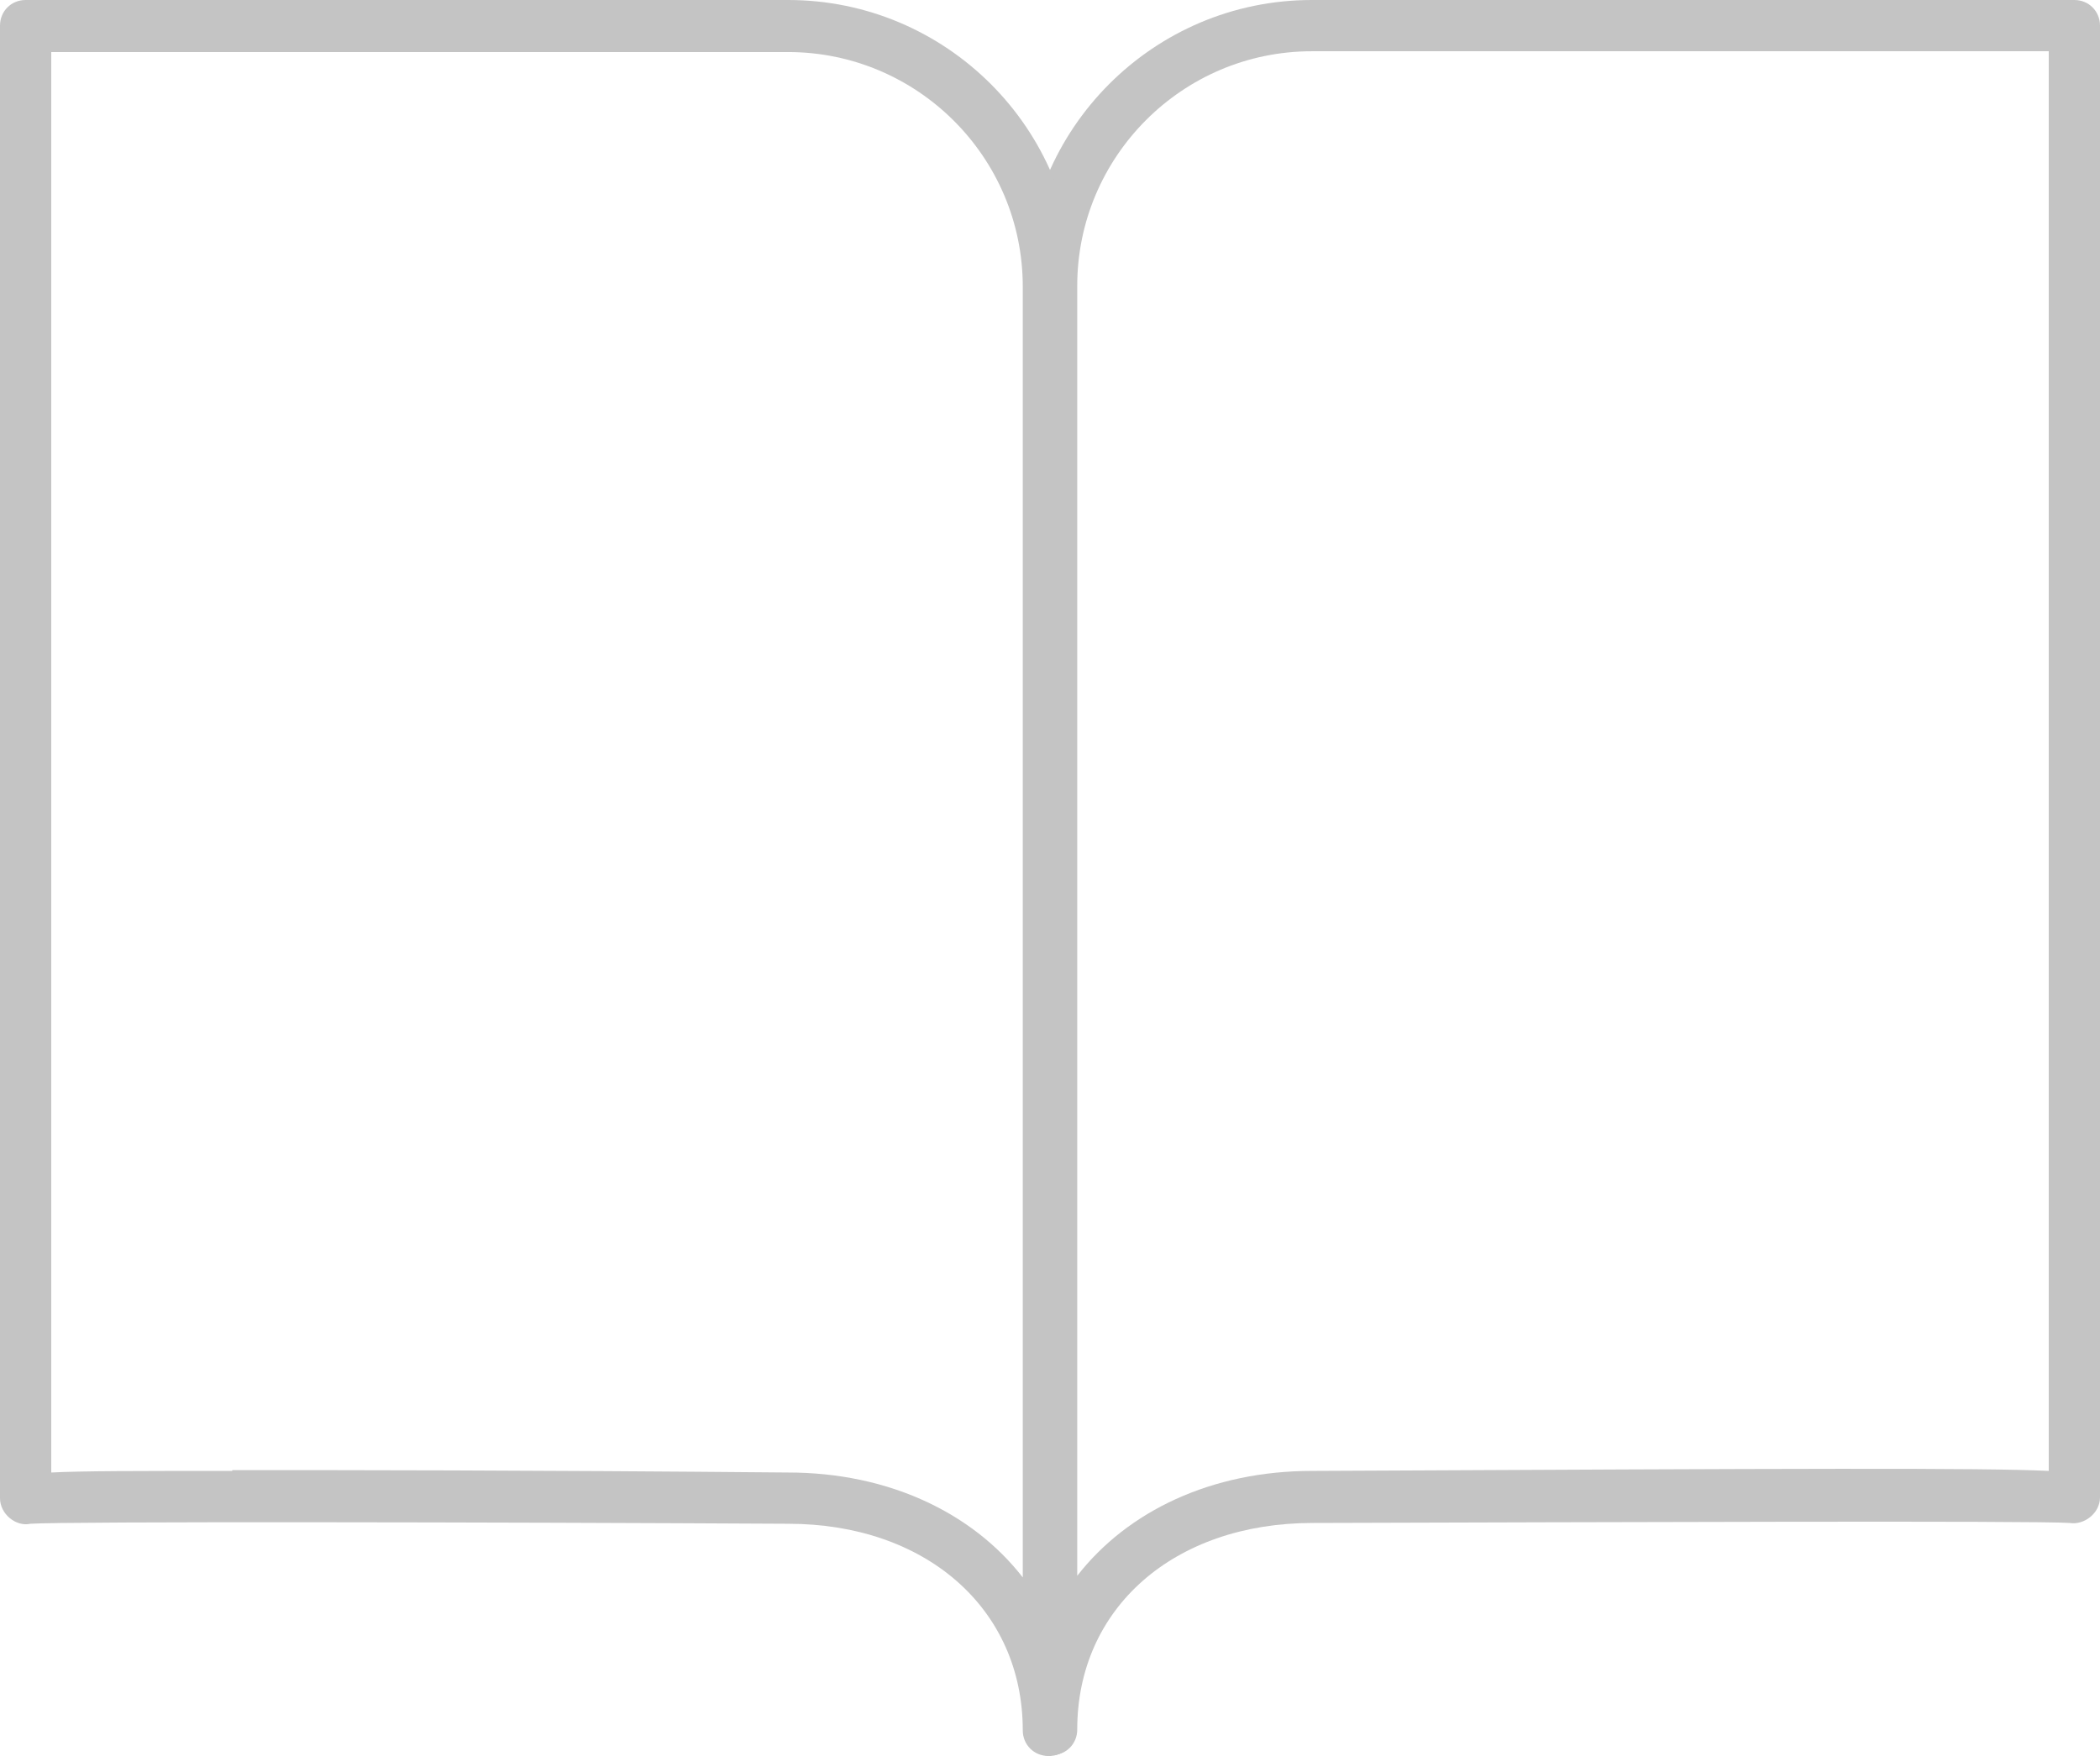 <?xml version="1.0" encoding="UTF-8"?><svg id="Layer_2" xmlns="http://www.w3.org/2000/svg" viewBox="0 0 26.22 21.93"><defs><style>.cls-1{fill:#c4c4c4;stroke-width:0px;}</style></defs><g id="Layer_1-2"><path class="cls-1" d="m13.12,21.93c-.18,0-.32-.14-.32-.32V3.58c0-1.97,1.6-3.58,3.58-3.58h9.52c.18,0,.32.14.32.32v18.38c0,.2-.2.35-.38.32-.44-.03-5.87-.01-9.45,0-1.73,0-2.94,1.06-2.94,2.58,0,.18-.14.32-.32.32ZM16.38.64c-1.62,0-2.93,1.32-2.93,2.93v16.11c.63-.81,1.68-1.31,2.93-1.31,6.14-.03,8.36-.04,9.2,0V.64h-9.2Zm9.2,18.06h0,0Z"/><path class="cls-1" d="m13.09,21.93c-.18,0-.32-.14-.32-.32,0-1.52-1.21-2.58-2.93-2.58-3.59-.02-9.02-.03-9.46,0-.18.04-.38-.12-.38-.32V.32c0-.18.14-.32.32-.32h9.52c1.97,0,3.58,1.6,3.58,3.58v18.03c0,.18-.14.32-.32.32Zm-10.19-3.57c1.43,0,3.61,0,6.94.03,1.25,0,2.3.5,2.93,1.31V3.58c0-1.62-1.32-2.93-2.93-2.93H.64v17.74c.38-.02,1.05-.02,2.26-.02Z"/></g></svg>